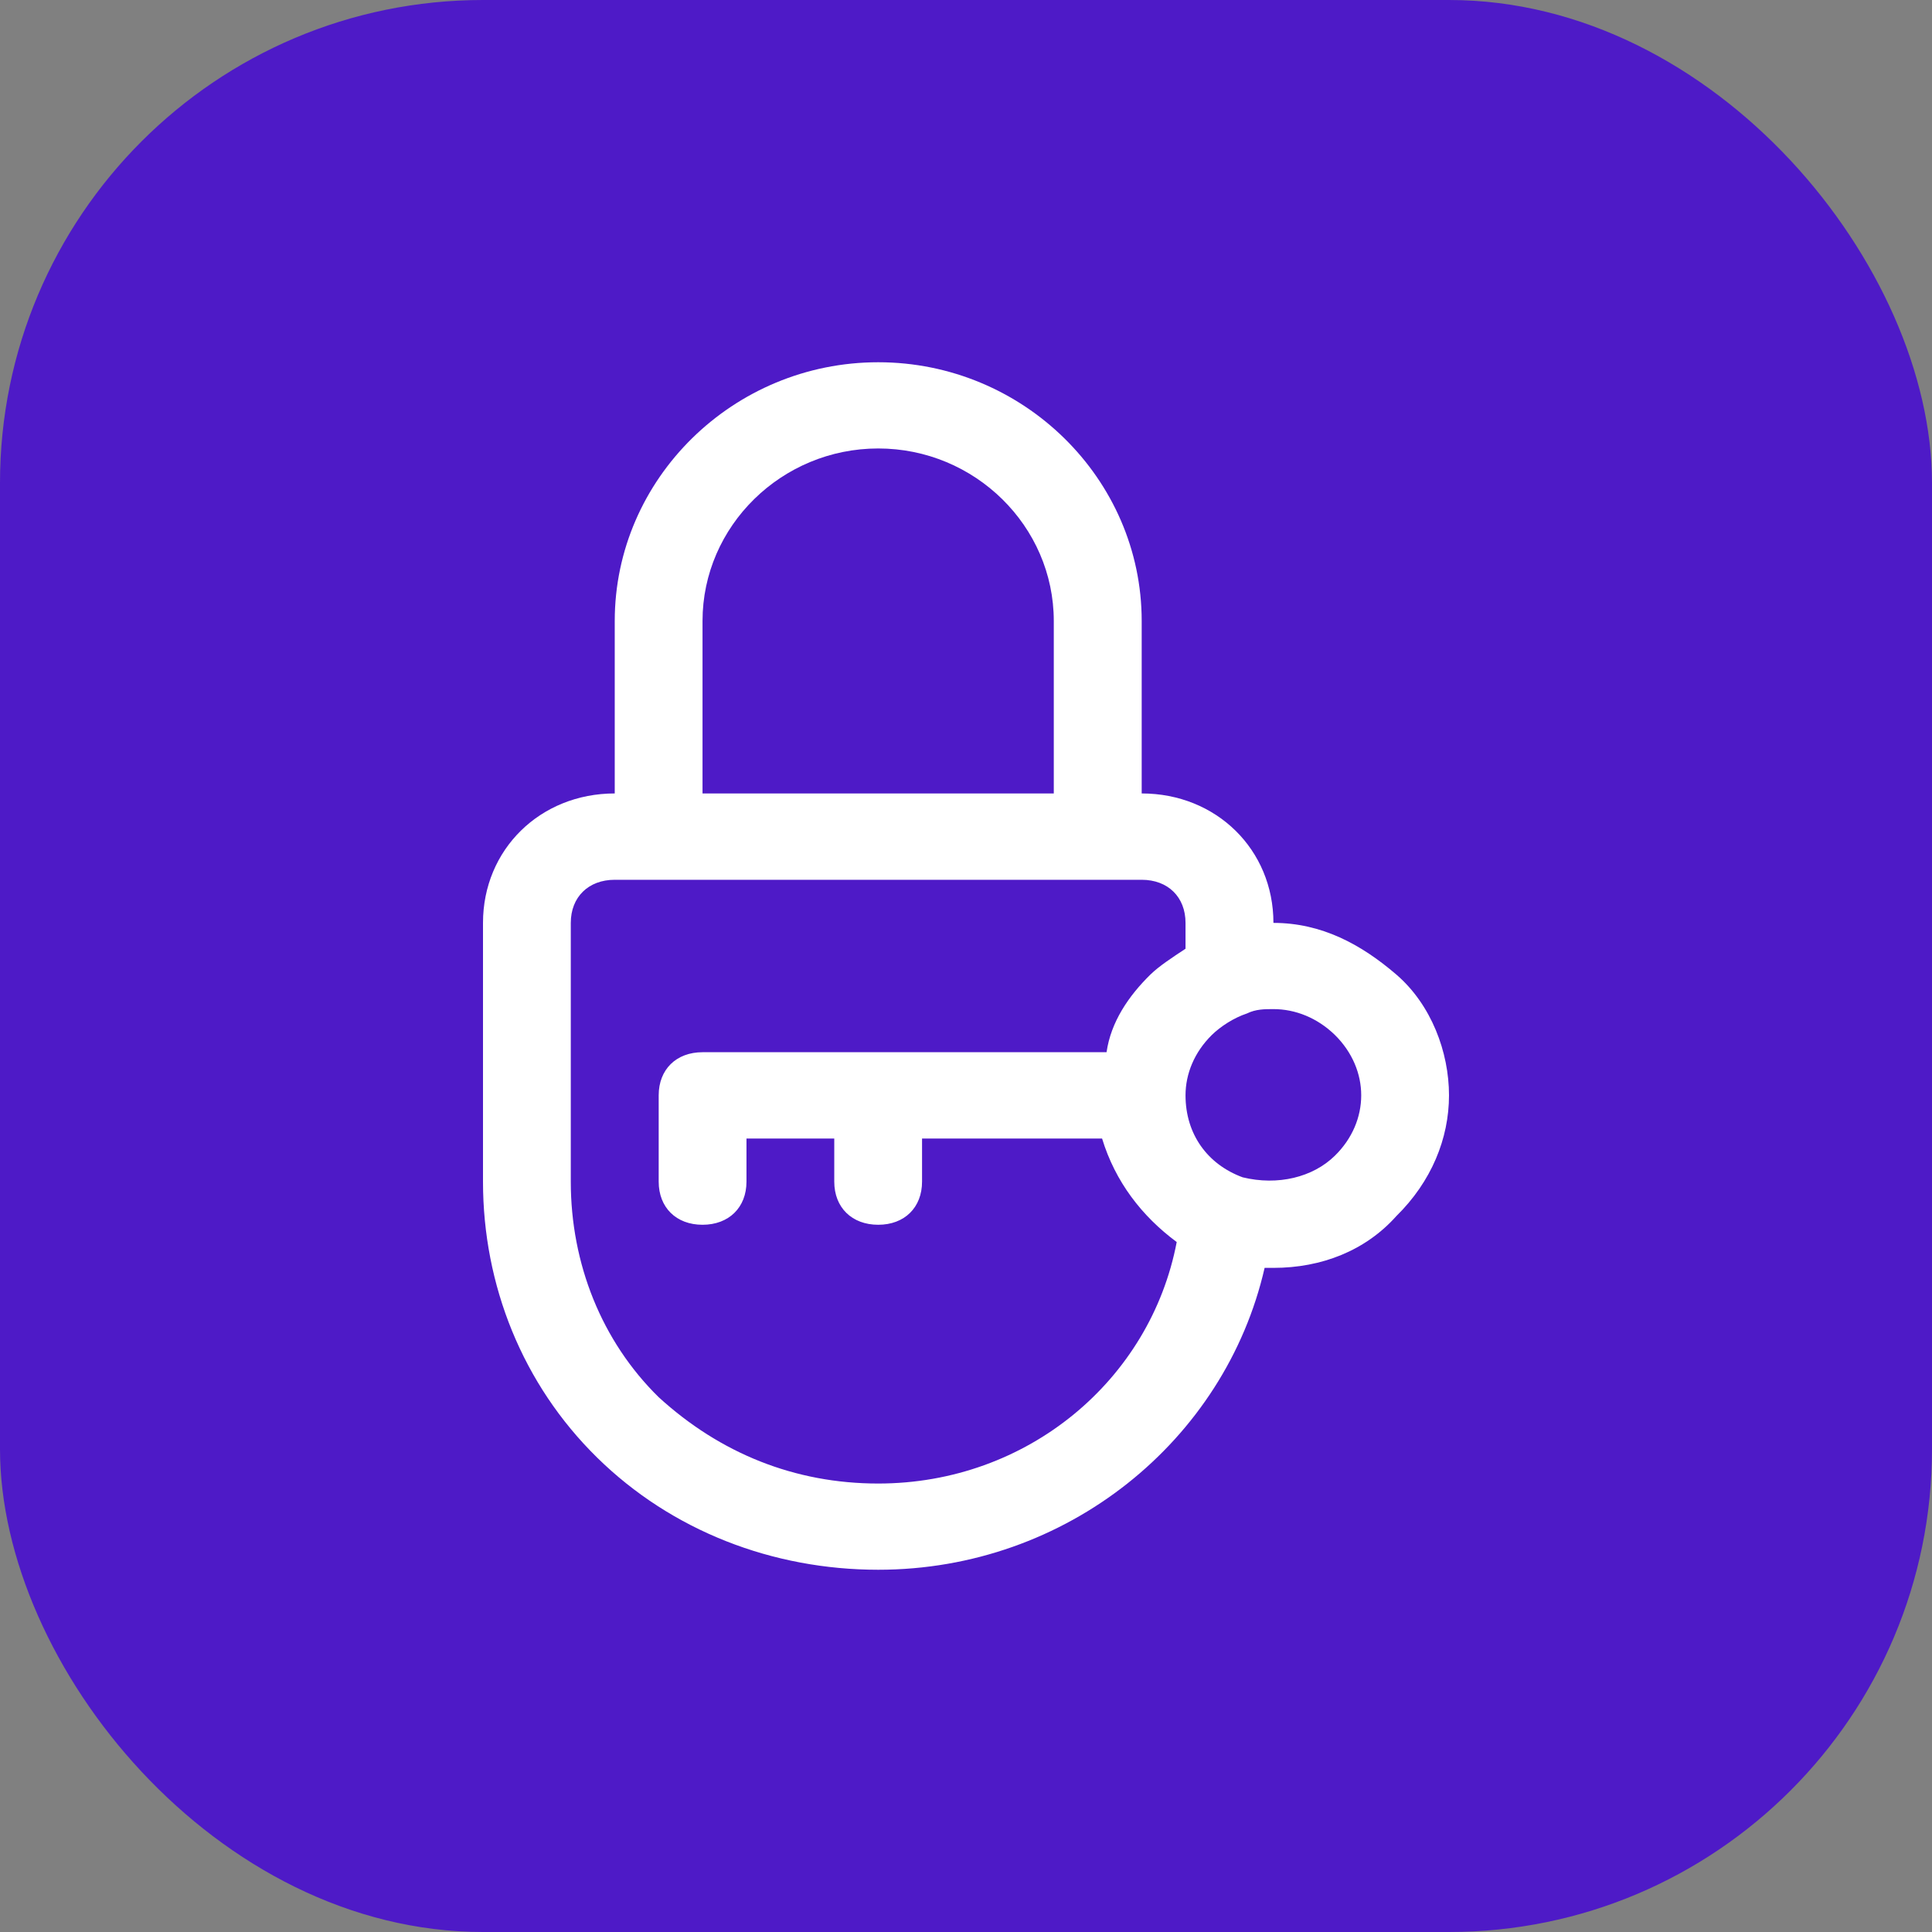 <svg width="16" height="16" viewBox="0 0 16 16" fill="none" xmlns="http://www.w3.org/2000/svg">
<rect x="0" y="0" width="16" height="16" fill="#808080" stroke="none"/>
<rect width="16" height="16" rx="4" fill="#4E1AC7"/>
<path d="M7.273 3C6.073 3 5.091 3.964 5.091 5.143V6.571C4.473 6.571 4 7.036 4 7.643V9.786C4 10.643 4.327 11.464 4.945 12.071C5.564 12.679 6.4 13 7.273 13C8.836 13 10.146 11.929 10.473 10.5H10.546C10.945 10.5 11.309 10.357 11.564 10.071C11.854 9.786 12 9.429 12 9.071C12 8.714 11.854 8.321 11.564 8.071C11.273 7.821 10.945 7.643 10.546 7.643C10.546 7.036 10.073 6.571 9.455 6.571V5.143C9.455 3.964 8.473 3 7.273 3ZM11.055 8.571C11.2 8.714 11.273 8.893 11.273 9.071C11.273 9.25 11.2 9.429 11.055 9.571C10.873 9.75 10.582 9.821 10.291 9.75C10 9.643 9.818 9.393 9.818 9.071C9.818 8.893 9.891 8.714 10.036 8.571C10.109 8.5 10.218 8.429 10.327 8.393C10.4 8.357 10.473 8.357 10.546 8.357C10.727 8.357 10.909 8.429 11.055 8.571ZM9.818 7.643V7.857C9.709 7.929 9.6 8 9.527 8.071C9.345 8.25 9.2 8.464 9.164 8.714H5.818C5.6 8.714 5.455 8.857 5.455 9.071V9.786C5.455 10 5.6 10.143 5.818 10.143C6.036 10.143 6.182 10 6.182 9.786V9.429H6.909V9.786C6.909 10 7.055 10.143 7.273 10.143C7.491 10.143 7.636 10 7.636 9.786V9.429H9.127C9.236 9.786 9.455 10.071 9.745 10.286C9.527 11.429 8.509 12.286 7.273 12.286C6.582 12.286 5.964 12.036 5.455 11.571C4.982 11.107 4.727 10.464 4.727 9.786V7.643C4.727 7.429 4.873 7.286 5.091 7.286H9.455C9.673 7.286 9.818 7.429 9.818 7.643ZM5.818 6.571V5.143C5.818 4.357 6.473 3.714 7.273 3.714C8.073 3.714 8.727 4.357 8.727 5.143V6.571H5.818Z" fill="white"/>
</svg>
